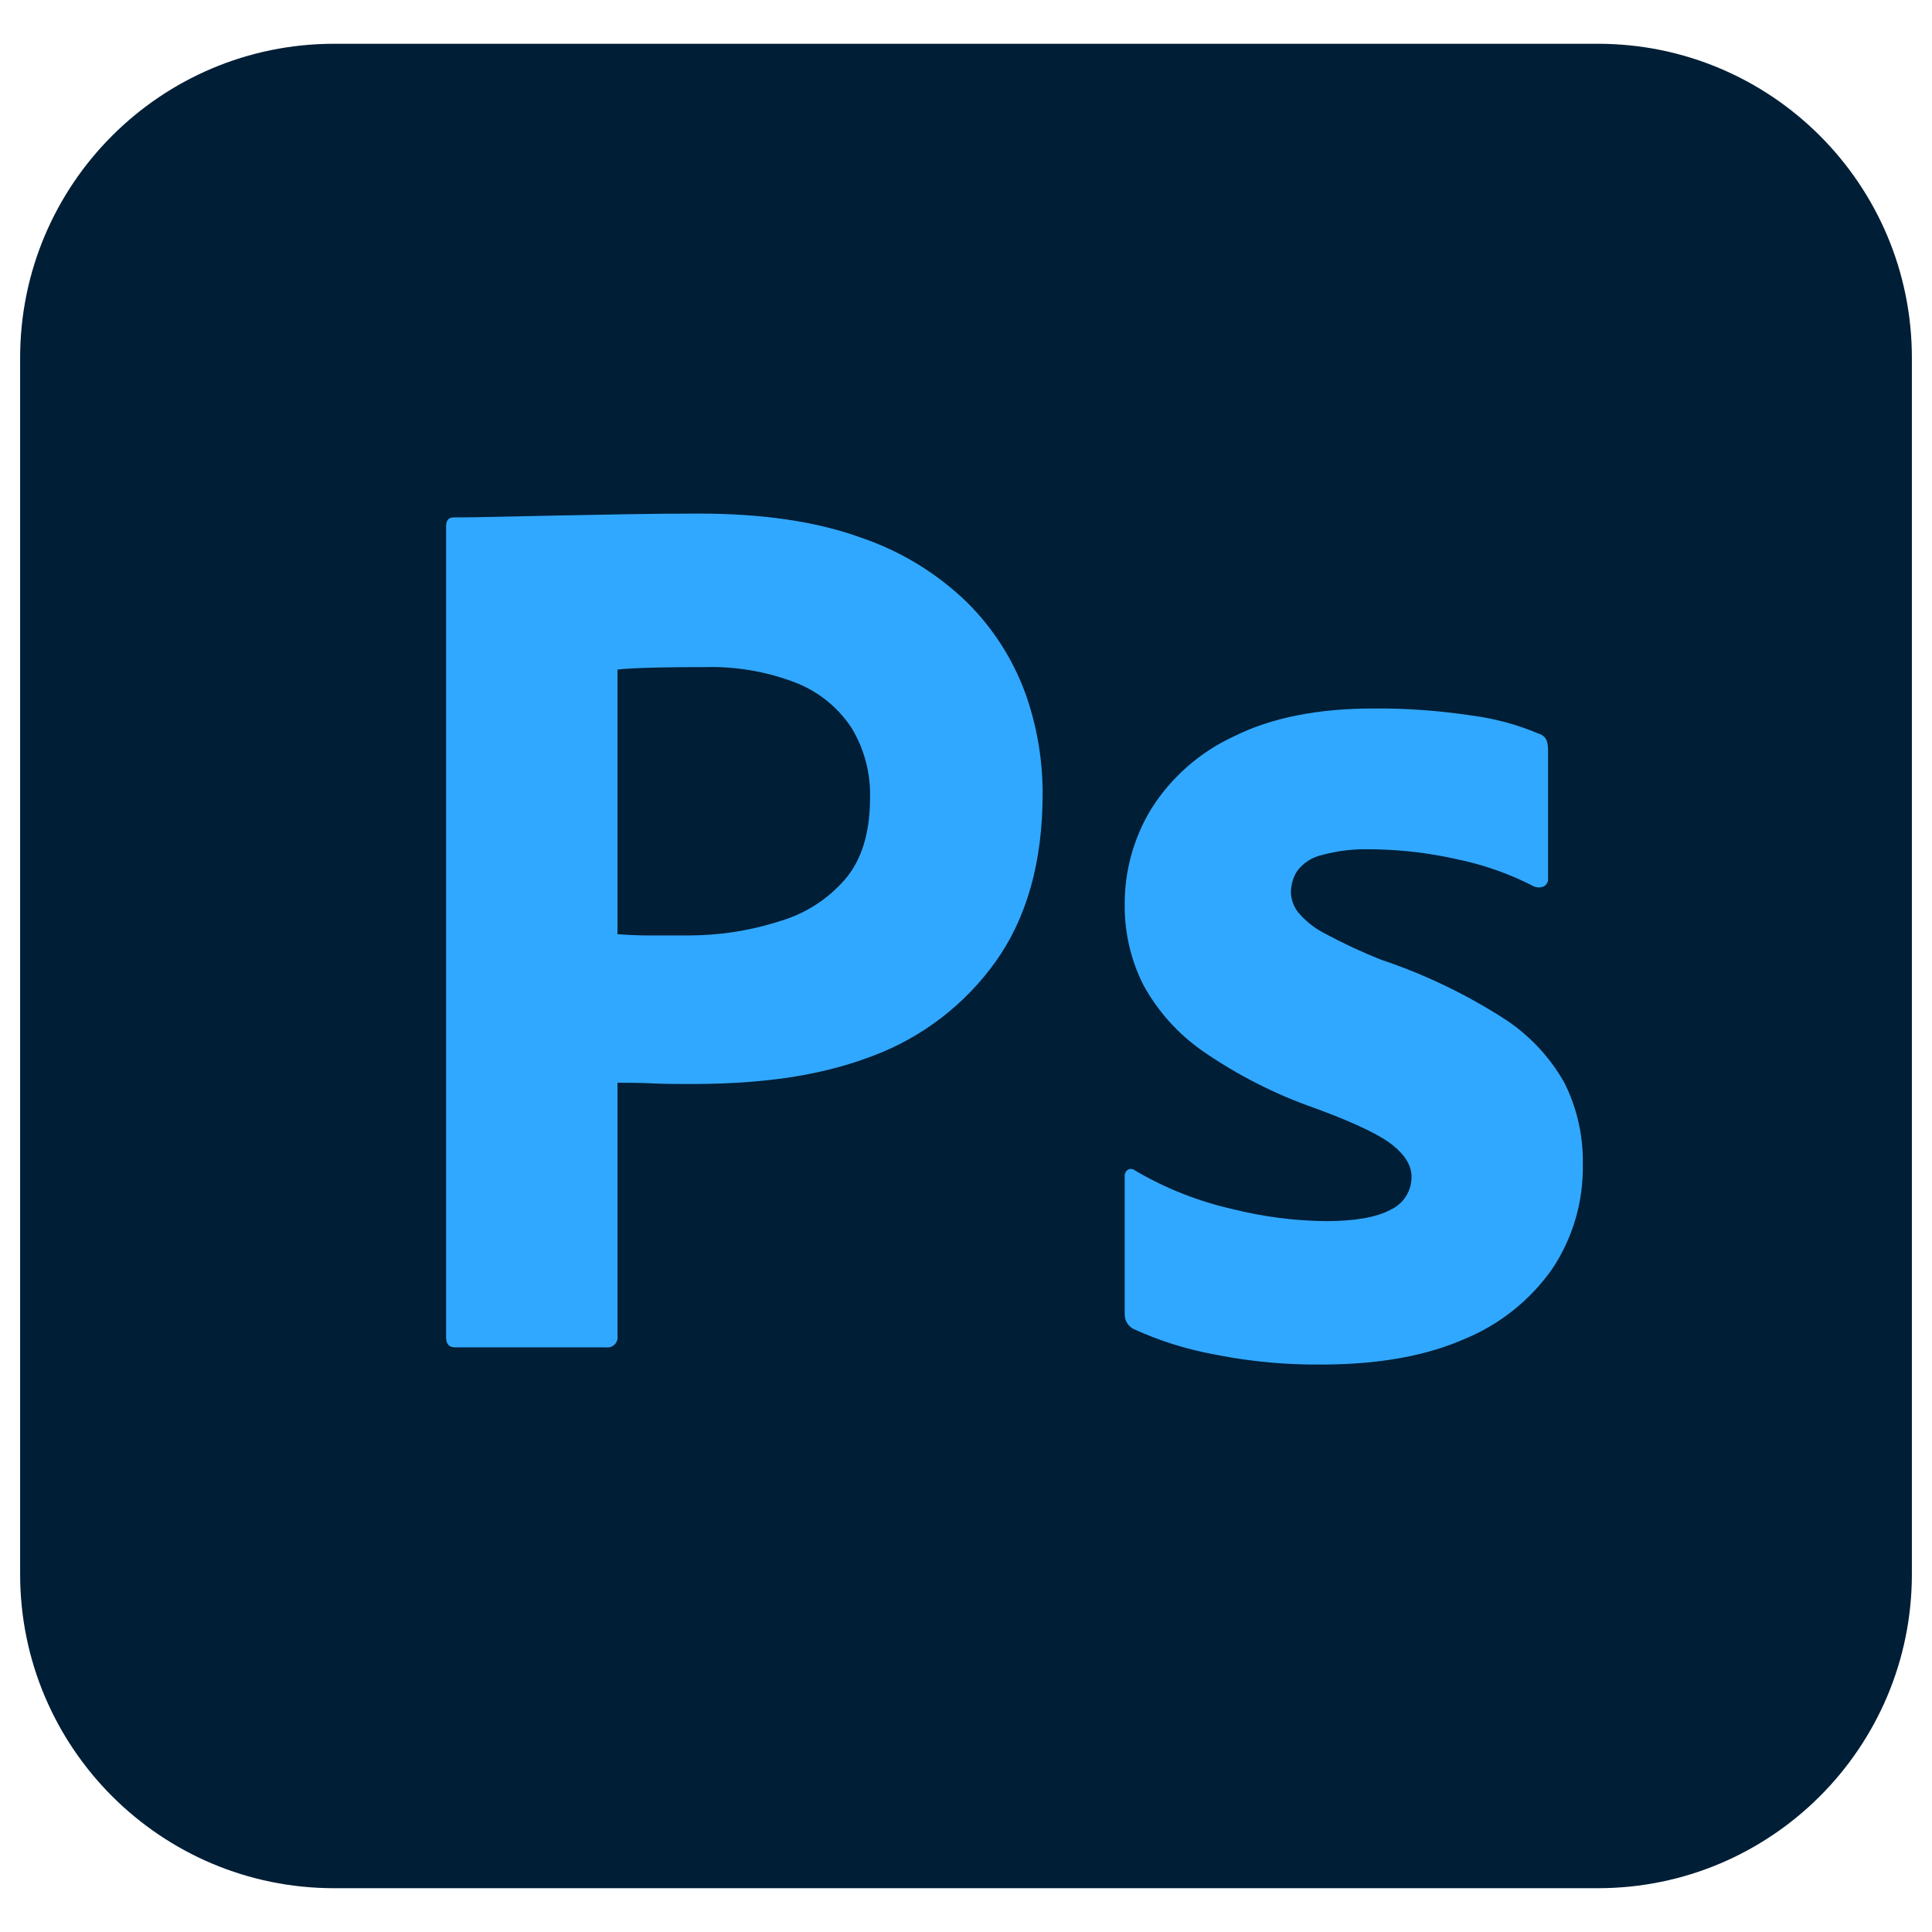 <svg xmlns="http://www.w3.org/2000/svg" fill="none" viewBox="0 0 96 96" id="Adobe-Photoshop--Streamline-Svg-Logos"><desc>Adobe Photoshop Streamline Icon: https://streamlinehq.com</desc><path fill="#001e36" d="M79.394 2.175h-62.789C7.987 2.175 1 9.162 1 17.78v60.439c0 8.619 6.987 15.605 15.605 15.605h62.789C88.013 93.825 95 86.838 95 78.219v-60.439c0 -8.619 -6.987 -15.605 -15.605 -15.605Z" stroke-width="1"></path><path fill="#31a8ff" d="M22.166 66.445V26.151c0 -0.294 0.126 -0.442 0.379 -0.442l0.399 -0.001 0.682 -0.007 0.948 -0.019 3.176 -0.067 3.405 -0.063c1.198 -0.021 2.385 -0.032 3.563 -0.032 3.194 0 5.885 0.399 8.071 1.198 1.972 0.667 3.771 1.766 5.266 3.216 1.267 1.257 2.245 2.774 2.869 4.446 0.59 1.627 0.889 3.345 0.883 5.076 0 3.364 -0.778 6.138 -2.333 8.324 -1.522 2.133 -3.645 3.763 -6.095 4.684l-0.211 0.077c-2.56 0.955 -5.396 1.3 -8.505 1.322l-0.483 0.001 -0.717 -0.004 -0.362 -0.005 -0.403 -0.01 -0.243 -0.009 -0.148 -0.008 -0.363 -0.013 -0.444 -0.009 -0.668 -0.005c-0.049 -0 -0.098 -0 -0.149 -0v12.581c0.022 0.156 -0.03 0.314 -0.142 0.426 -0.112 0.112 -0.269 0.164 -0.426 0.142h-7.508c-0.294 0 -0.441 -0.168 -0.441 -0.504Zm8.517 -33.169v13.142c0.546 0.042 1.05 0.063 1.513 0.063h2.081c1.435 -0.005 2.862 -0.218 4.235 -0.634l0.274 -0.086c1.249 -0.371 2.365 -1.093 3.216 -2.081 0.79 -0.932 1.2 -2.216 1.228 -3.853l0.002 -0.183c0.033 -1.22 -0.284 -2.424 -0.914 -3.468 -0.663 -1.01 -1.62 -1.792 -2.743 -2.239 -1.466 -0.57 -3.031 -0.838 -4.603 -0.788l-0.8 0.002 -0.504 0.004 -0.482 0.006 -0.679 0.013 -0.495 0.014 -0.258 0.009 -0.344 0.016 -0.293 0.018 -0.167 0.013 -0.144 0.014c-0.022 0.002 -0.043 0.005 -0.064 0.007l-0.058 0.008Zm45.506 10.753c-1.101 -0.565 -2.267 -0.99 -3.473 -1.264l-0.279 -0.06c-1.327 -0.304 -2.682 -0.472 -4.042 -0.5l-0.34 -0.004c-0.798 -0.022 -1.595 0.074 -2.365 0.284 -0.49 0.109 -0.926 0.388 -1.23 0.788 -0.205 0.32 -0.315 0.692 -0.315 1.072 0.011 0.369 0.144 0.724 0.378 1.009 0.335 0.392 0.737 0.72 1.188 0.968l0.137 0.072c0.899 0.484 1.825 0.916 2.775 1.293 2.116 0.708 4.139 1.672 6.022 2.869 1.283 0.81 2.345 1.926 3.09 3.248 0.626 1.252 0.94 2.636 0.914 4.036 0.038 1.848 -0.49 3.663 -1.513 5.202 -1.095 1.562 -2.617 2.777 -4.383 3.5 -1.85 0.812 -4.121 1.232 -6.814 1.26l-0.28 0.001c-1.67 0.017 -3.337 -0.129 -4.977 -0.436l-0.351 -0.068c-1.382 -0.253 -2.727 -0.677 -4.004 -1.261 -0.263 -0.136 -0.43 -0.402 -0.441 -0.694l0 -6.873c-0.015 -0.136 0.045 -0.269 0.158 -0.347 0.111 -0.063 0.249 -0.05 0.347 0.032 1.509 0.89 3.147 1.538 4.856 1.923 1.506 0.378 3.051 0.579 4.603 0.599 1.471 0 2.554 -0.189 3.248 -0.568 0.64 -0.293 1.048 -0.935 1.041 -1.639 0 -0.546 -0.315 -1.071 -0.946 -1.577 -0.264 -0.211 -0.643 -0.442 -1.137 -0.69l-0.236 -0.116 -0.252 -0.119c-0.043 -0.02 -0.087 -0.04 -0.132 -0.06l-0.277 -0.122c-0.047 -0.021 -0.096 -0.041 -0.144 -0.062l-0.301 -0.127c-0.051 -0.021 -0.104 -0.043 -0.157 -0.064l-0.326 -0.13c-0.056 -0.022 -0.112 -0.044 -0.169 -0.066l-0.35 -0.134 -0.366 -0.137c-1.98 -0.689 -3.857 -1.644 -5.581 -2.838 -1.233 -0.857 -2.248 -1.991 -2.964 -3.311 -0.62 -1.243 -0.934 -2.616 -0.914 -4.004 -0.004 -1.668 0.455 -3.305 1.324 -4.729 0.991 -1.568 2.415 -2.816 4.099 -3.594 1.849 -0.924 4.162 -1.387 6.936 -1.387 1.625 -0.013 3.249 0.103 4.856 0.347 1.163 0.147 2.301 0.455 3.38 0.914 0.173 0.05 0.314 0.178 0.378 0.347 0.043 0.154 0.064 0.313 0.063 0.473v6.369c0.009 0.151 -0.063 0.295 -0.189 0.378 -0.171 0.085 -0.372 0.085 -0.543 0Z" stroke-width="1"></path></svg>